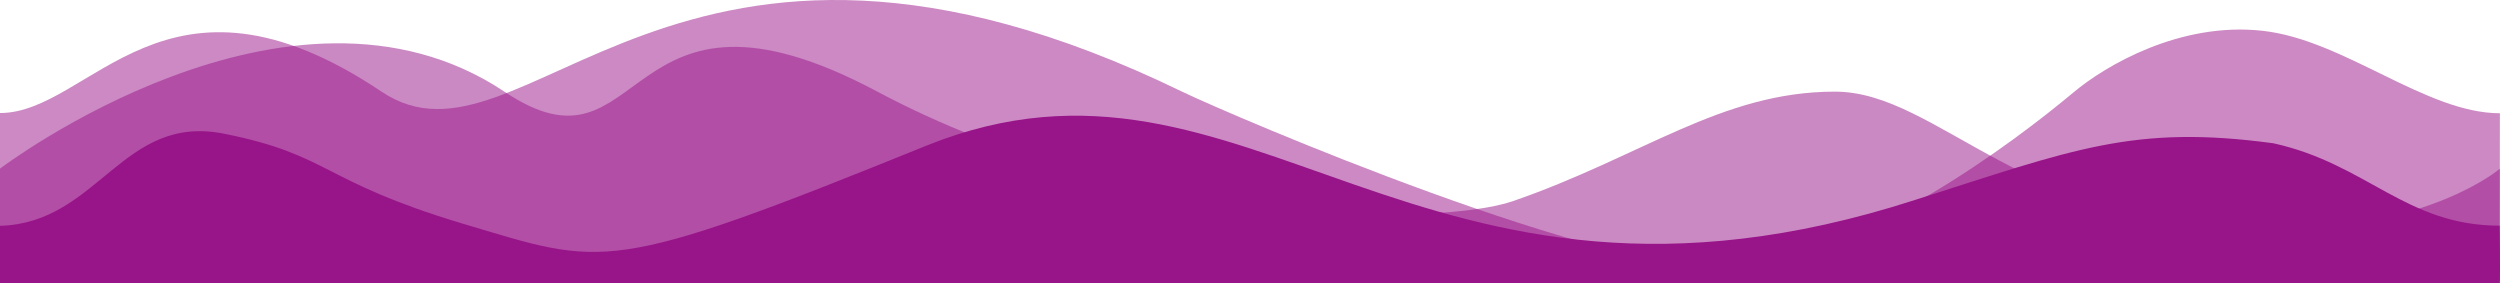 <svg width="2120" height="240" viewBox="0 0 2120 240" fill="none" xmlns="http://www.w3.org/2000/svg">
<path opacity="0.5" fill-rule="evenodd" clip-rule="evenodd" d="M1002.73 77.871C570.499 -132.362 444.993 158.7 323.802 77.871C139.952 -45.54 77.105 95.847 0 95.847V238H2119.72L2119.91 96.043C2057.06 96.043 1988.02 33.759 1918.61 26.11C1849.01 18.333 1785.41 55.433 1757.83 78.764C1708.49 119.943 1579.8 217.346 1473.05 226.781C1366.12 236.343 1043.82 97.632 1002.73 77.871Z" fill="#9B148A"/>
<path opacity="0.5" fill-rule="evenodd" clip-rule="evenodd" d="M1555.97 77.709C1459.55 77.709 1392.38 132.887 1282.45 170.735C1221.85 191.507 963.901 194.82 744.031 77.709C524.161 -39.403 549.675 159.521 427.734 77.709C245.572 -43.608 0 143 0 143V191L0.188 237.893L2119.91 238V143C2119.91 143 2060.06 195.075 1924.61 195.075C1717.5 194.82 1644.33 77.709 1555.97 77.709Z" fill="#981489"/>
<path fill-rule="evenodd" clip-rule="evenodd" d="M1623.89 169.571C1199.9 306.435 1060.14 13.72 786.429 123.185C513.093 234.052 513.093 225.514 391.714 189.451C271.461 153.259 280.466 131.596 190.604 113.5C103.557 95.659 83.859 189.206 0 191.5C0 220.3 0 240 0 240L2119.91 240C2119.91 240 2120.21 226.643 2119.72 191.362C2040.18 191.362 2007.29 138.992 1927.79 121.492C1809.28 105.492 1758.58 126.626 1623.89 169.571Z" fill="#981489"/>
</svg>
